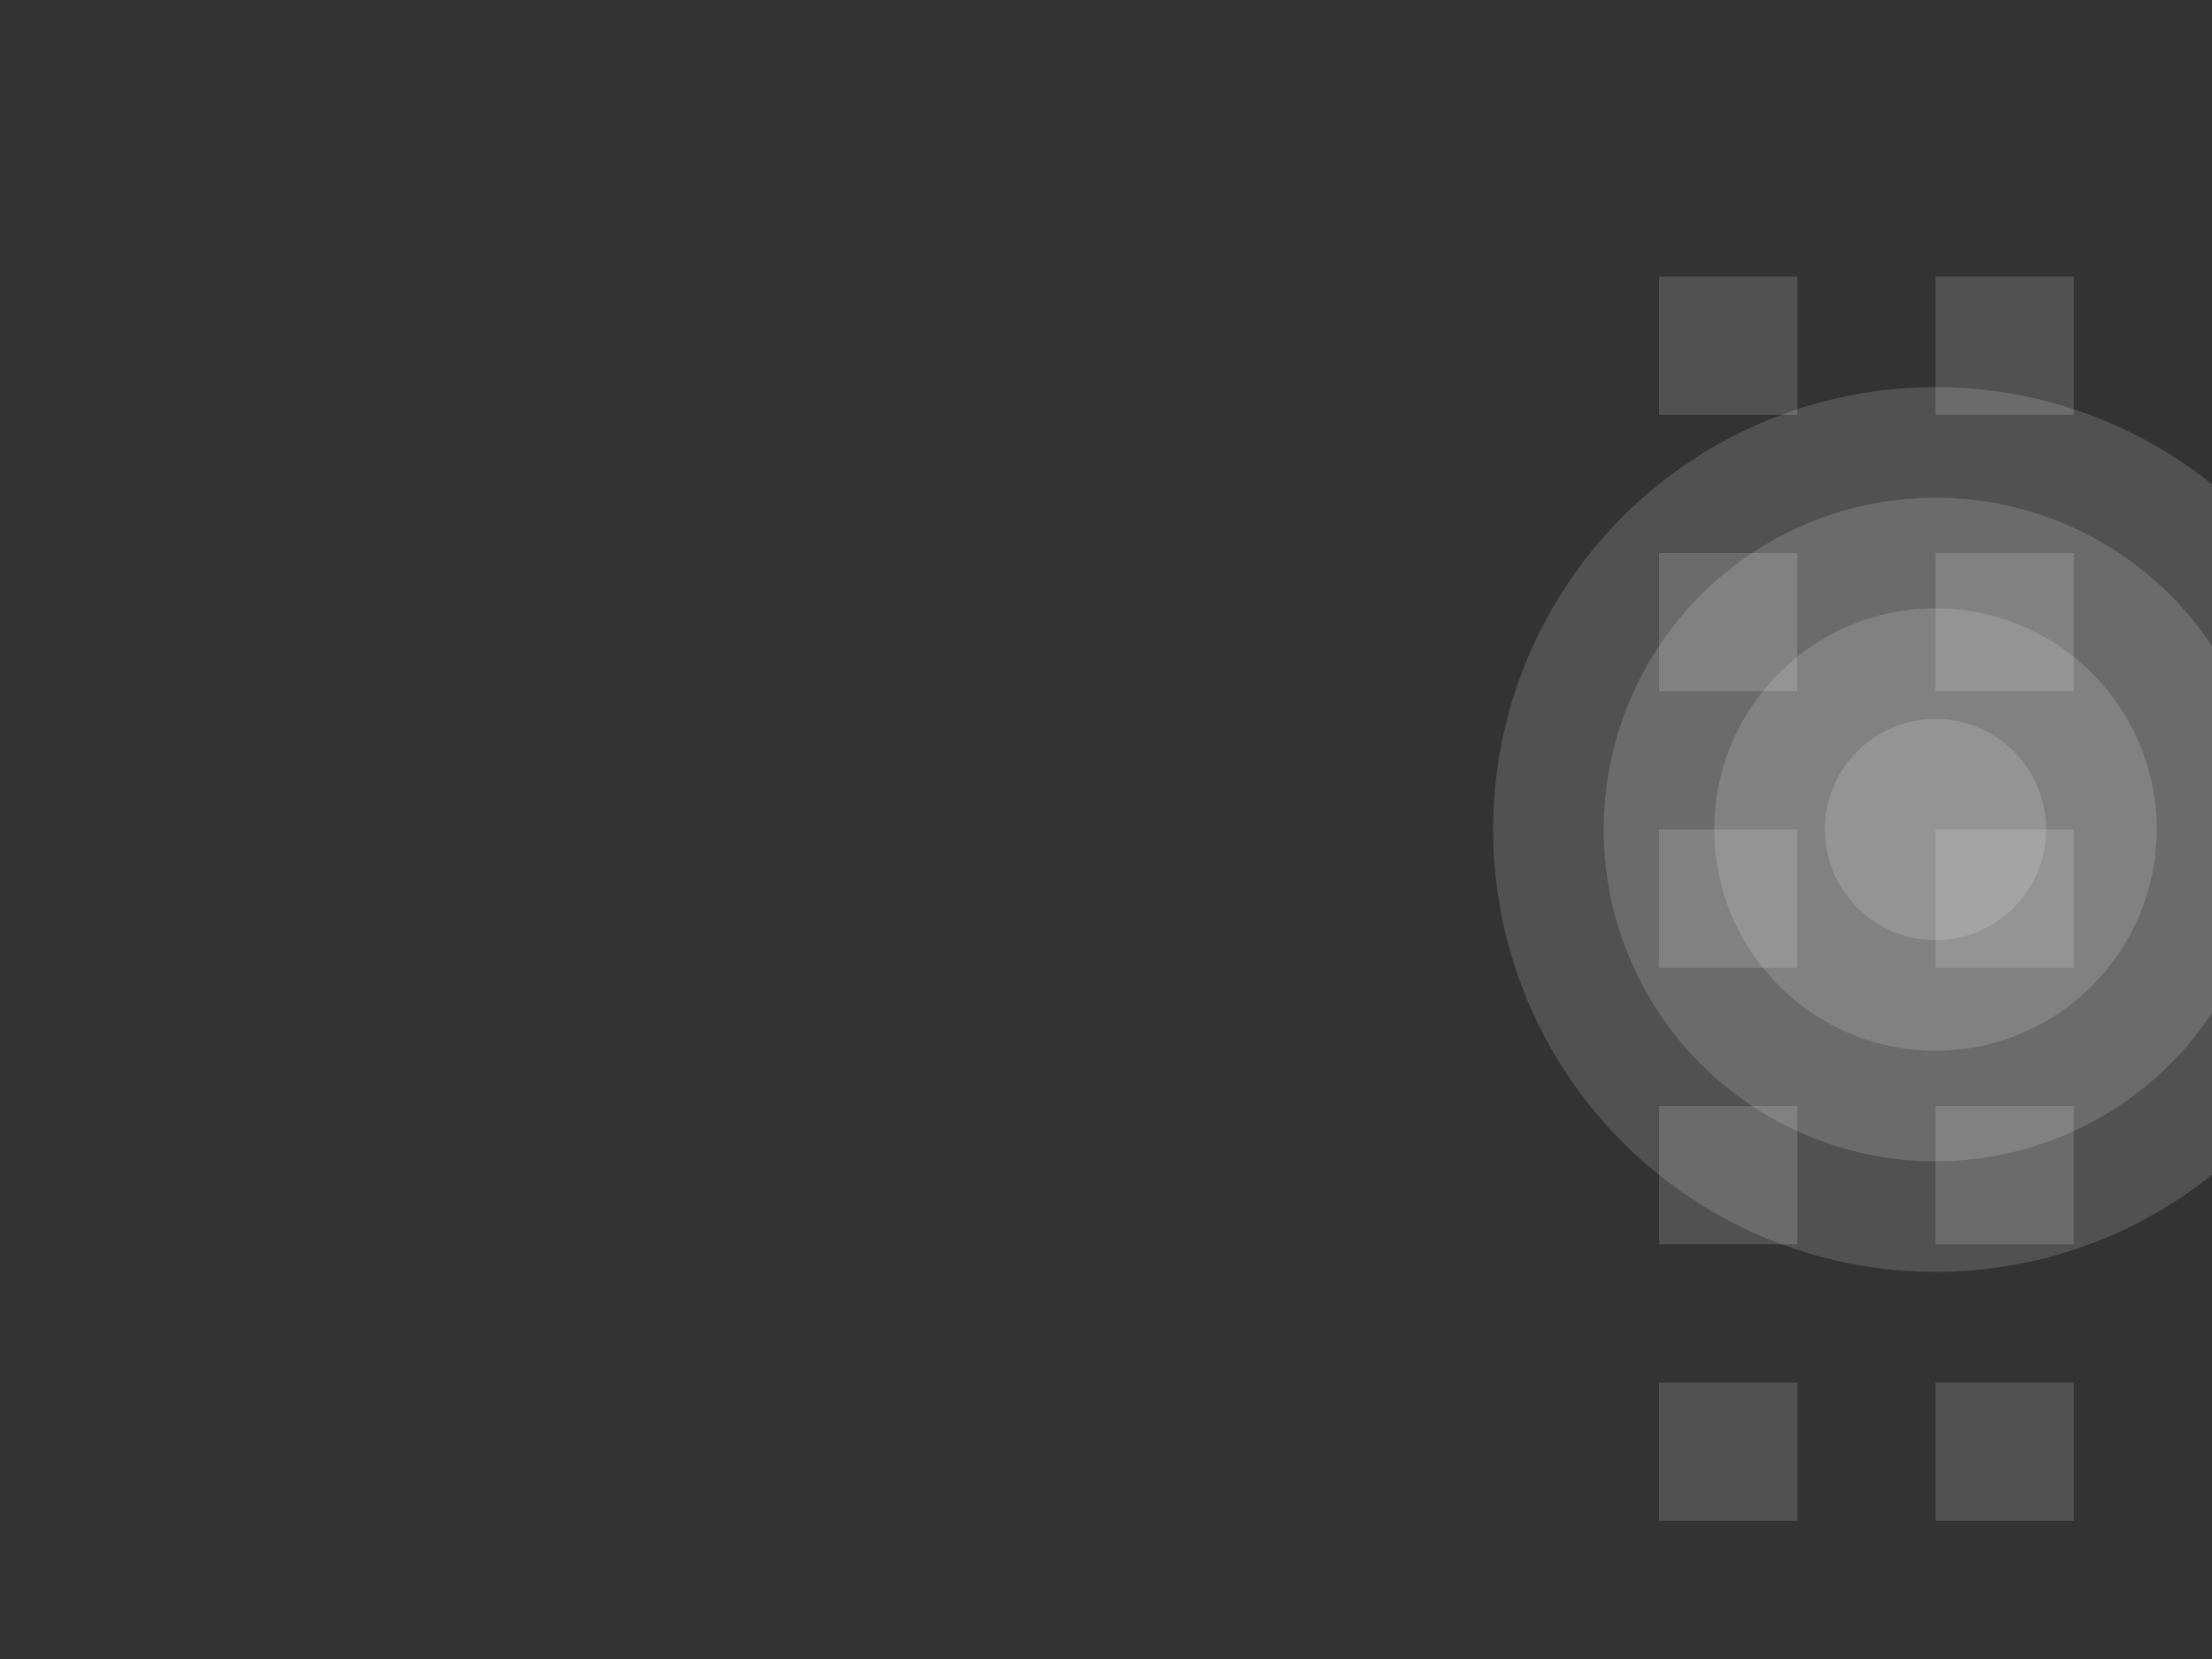 <?xml version="1.0" encoding="UTF-8"?>
<svg width="800px" height="600px" viewBox="0 0 800 600" version="1.1" xmlns="http://www.w3.org/2000/svg">
    <rect x="0" y="0" width="800" height="600" fill="#333333" stroke="none"/>
    <g stroke="none" stroke-width="1" fill="none" fill-rule="evenodd">
        <g fill="#FFFFFF" fill-opacity="0.15">
            <circle cx="700" cy="300" r="40"></circle>
            <circle cx="700" cy="300" r="80"></circle>
            <circle cx="700" cy="300" r="120"></circle>
            <circle cx="700" cy="300" r="160"></circle>
            <path d="M600,100 L650,100 L650,150 L600,150 Z"></path>
            <path d="M700,100 L750,100 L750,150 L700,150 Z"></path>
            <path d="M600,200 L650,200 L650,250 L600,250 Z"></path>
            <path d="M700,200 L750,200 L750,250 L700,250 Z"></path>
            <path d="M600,300 L650,300 L650,350 L600,350 Z"></path>
            <path d="M700,300 L750,300 L750,350 L700,350 Z"></path>
            <path d="M600,400 L650,400 L650,450 L600,450 Z"></path>
            <path d="M700,400 L750,400 L750,450 L700,450 Z"></path>
            <path d="M600,500 L650,500 L650,550 L600,550 Z"></path>
            <path d="M700,500 L750,500 L750,550 L700,550 Z"></path>
        </g>
    </g>
</svg>
